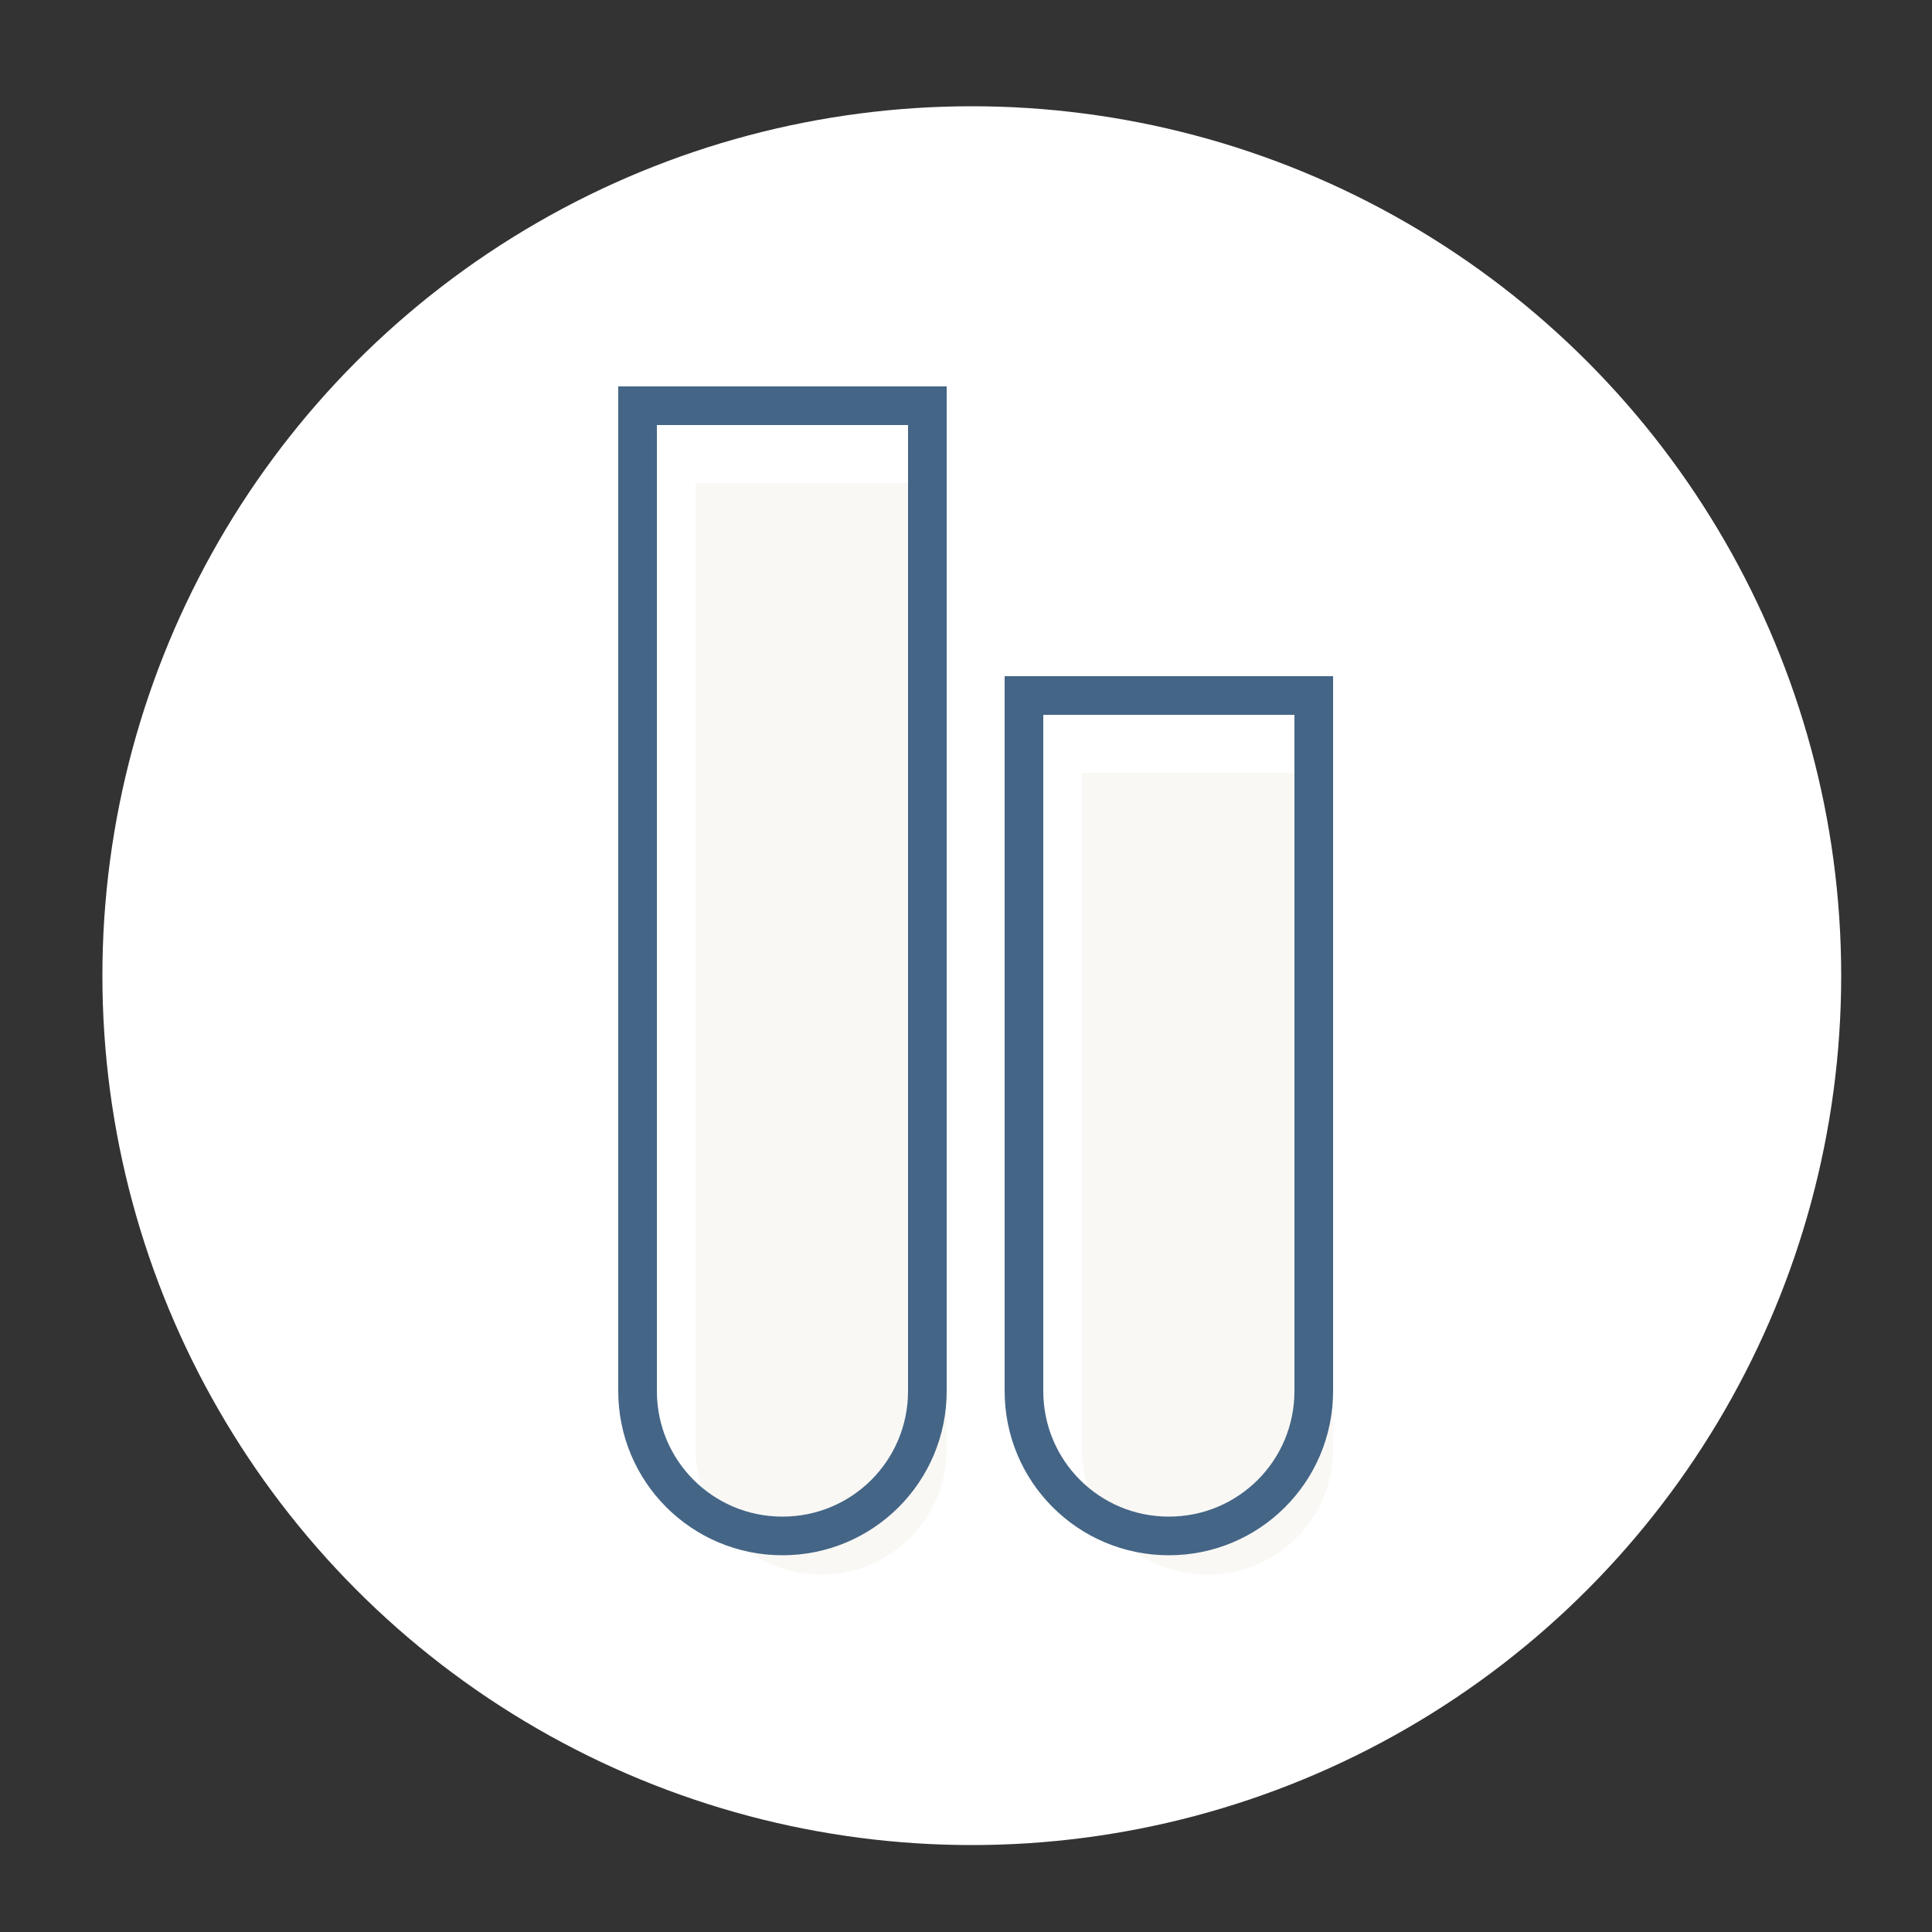 <?xml version="1.0" encoding="utf-8"?>
<!-- Generator: Adobe Illustrator 19.2.1, SVG Export Plug-In . SVG Version: 6.00 Build 0)  -->
<svg version="1.1" xmlns="http://www.w3.org/2000/svg" xmlns:xlink="http://www.w3.org/1999/xlink" x="0px" y="0px"
	 viewBox="0 0 100 100" style="enable-background:new 0 0 100 100;" xml:space="preserve">
<rect x="0" y="0" width="100" height="100" fill="#333333" stroke="none"/>
<style type="text/css">
	.st0{fill:#FFFFFF;}
	.st1{fill:#F9F8F4;}
	.st2{fill:#446586;}
</style>
<g id="Layer_1">
</g>
<g id="Layer_2">
	<circle class="st0" cx="50.3" cy="50.5" r="45"/>
	<path class="st1" d="M36,25v50c0,3.6,2.9,6.5,6.5,6.5S49,78.6,49,75V25H36z"/>
	<path class="st1" d="M56,40v35c0,3.6,2.9,6.5,6.5,6.5S69,78.6,69,75V40H56z"/>
	<path class="st2" d="M40.5,80.5c-4.7,0-8.5-3.8-8.5-8.5V20h17v52C49,76.7,45.2,80.5,40.5,80.5z M34,22v50c0,3.6,2.9,6.5,6.5,6.5
		S47,75.6,47,72V22H34z"/>
	<path class="st2" d="M60.5,80.5c-4.7,0-8.5-3.8-8.5-8.5V35h17v37C69,76.7,65.2,80.5,60.5,80.5z M54,37v35c0,3.6,2.9,6.5,6.5,6.5
		S67,75.6,67,72V37H54z"/>
</g>
</svg>
